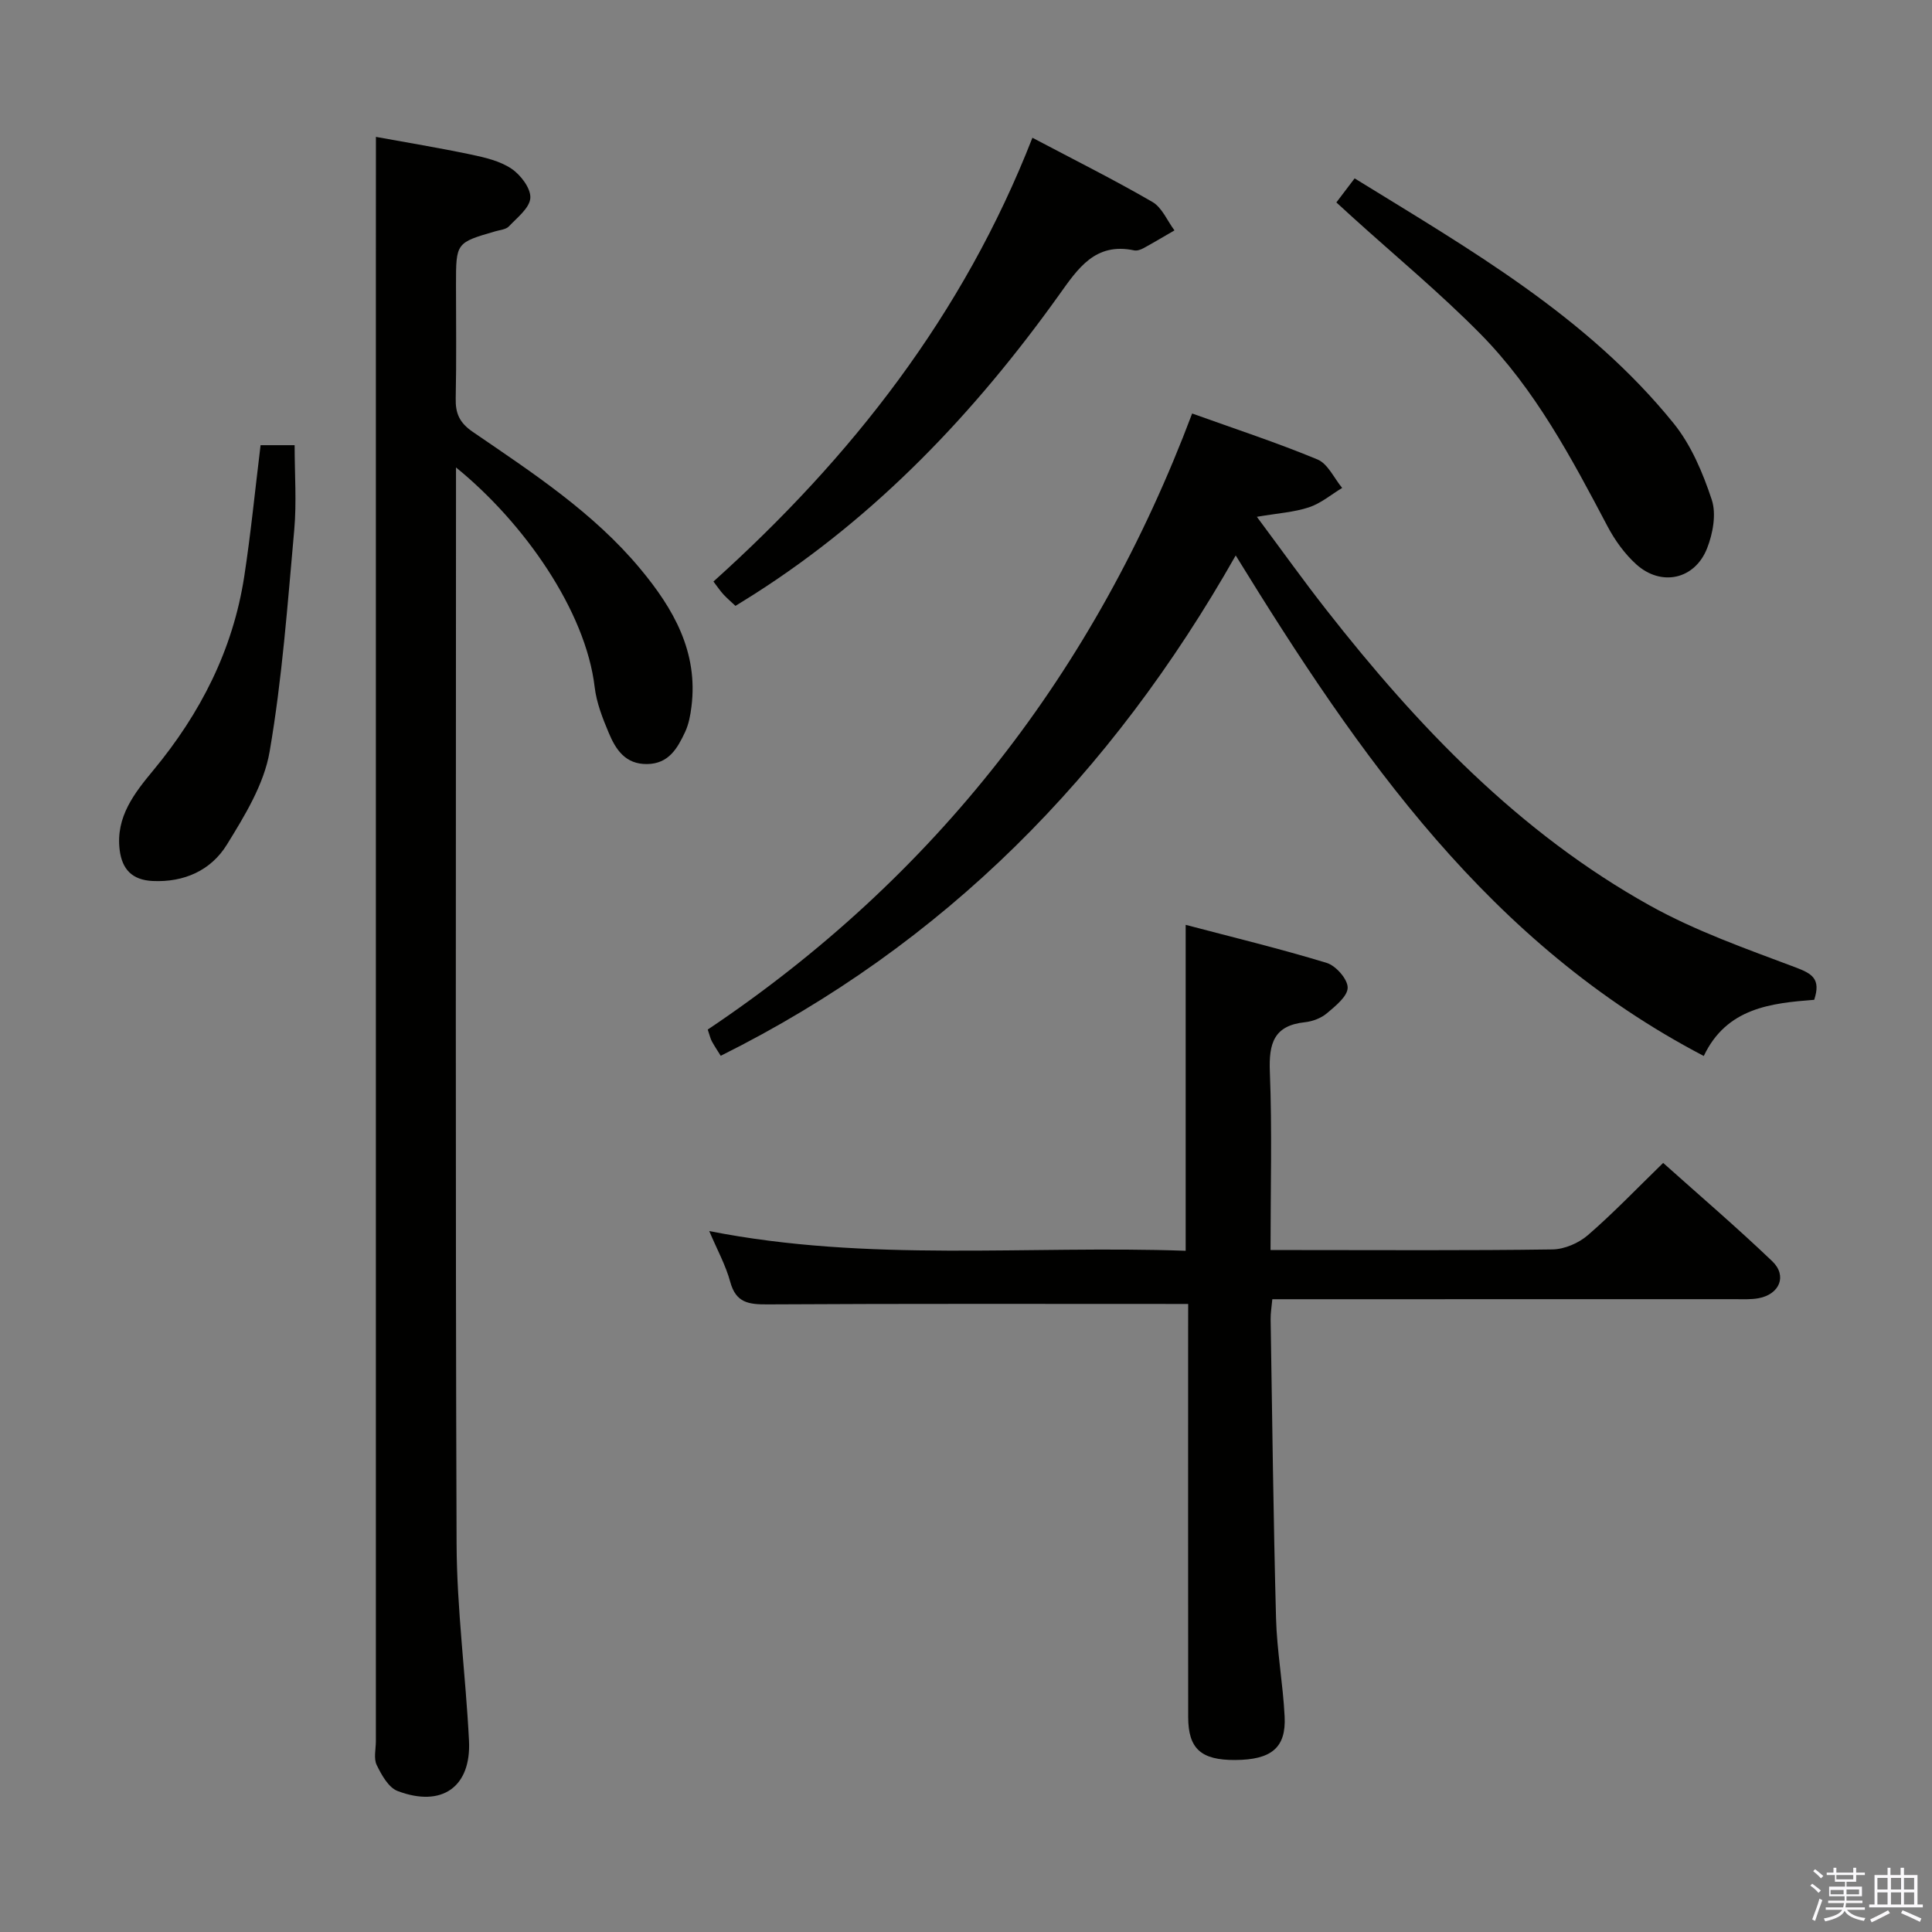 <svg enable-background="new 0 0 400 400" viewBox="0 0 400 400" xmlns="http://www.w3.org/2000/svg"><rect x="0" y="0" width="400" height="400" fill="#808080" stroke="none"/><path d="m374.8 390.4.4-.4c.7.5 1.3 1 1.8 1.4l-.5.5c-.5-.6-1.1-1.1-1.7-1.5zm1 7.3-.6-.3c.5-1.4 1.1-2.8 1.5-4.3.2.1.4.2.6.3-.5 1.3-1 2.8-1.5 4.3zm-.4-10.3.4-.4c.4.3 1 .8 1.7 1.4l-.5.5c-.4-.5-1-1-1.6-1.5zm2.5.3h1.7v-1h.6v1h3.5v-1h.6v1h1.8v.5h-1.8v1.4h-2v1h3.2v2h-3.2v.9h3.3v.5h-3.4c0 .3-.1.6-.1.9h4v.5h-3.7c.7.9 1.9 1.5 3.8 1.7-.1.2-.2.4-.3.6-2.1-.4-3.5-1.1-4-2.1-.4 1-1.8 1.7-4 2.2-.1-.2-.2-.4-.3-.6 2.1-.4 3.4-1 3.8-1.8h-3.4v-.5h3.6c.1-.3.1-.6.2-.9h-3.3v-.5h3.4c0-.3 0-.6 0-.9h-3.2v-2h3.3v-1h-2.1v-1.4h-1.7v-.5zm1.1 3.5v1h2.7c0-.3 0-.4 0-.4 0-.2 0-.2 0-.2 0-.1 0-.2 0-.3h-2.7zm1.2-3v.9h3.5v-.9zm4.7 3h-2.6v.6.4h2.6z" fill="#fbfafc"/><path d="m393.6 386.7h.6v1.5h2.8v6.1h1.1v.6h-11.1v-.6h1.1v-6.1h2.7v-1.5h.6v1.5h2.1v-1.5zm-2.7 8.8.4.6c-1.2.6-2.5 1.3-3.8 1.9-.1-.2-.2-.4-.3-.6 1.2-.6 2.5-1.2 3.7-1.9zm-2.2-6.7v2.4h2.1v-2.4zm0 3v2.5h2.1v-2.5zm2.8-3v2.4h2.1v-2.4zm0 3v2.5h2.1v-2.5zm6 6.1c-1.4-.7-2.7-1.3-3.9-1.8l.3-.6c1.5.6 2.7 1.2 3.9 1.7zm-1.2-9.1h-2.1v2.4h2.1zm-2.1 3v2.5h2.1v-2.5z" fill="#fbfafc"/><g fill="#010100"><path d="m77.83 28.34c6.33 1.16 13.05 2.26 19.7 3.66 2.9.61 6 1.33 8.38 2.94 1.9 1.28 4.01 4.06 3.89 6.04-.12 2.06-2.71 4.06-4.44 5.89-.6.64-1.82.73-2.77 1.01-8.18 2.37-8.18 2.37-8.18 11.07 0 7.83.11 15.67-.06 23.5-.07 3.11.75 5.05 3.51 6.95 12.35 8.46 24.96 16.67 34.69 28.35 6.89 8.27 12.03 17.22 10.61 28.55-.22 1.79-.57 3.67-1.33 5.28-1.57 3.33-3.36 6.55-7.85 6.61-4.51.06-6.5-3.01-7.94-6.45-1.28-3.04-2.54-6.24-2.92-9.48-1.85-15.76-14.61-34.03-28.71-45.48v5.3c0 72.49-.14 144.99.12 217.48.05 13.6 1.88 27.19 2.57 40.8.49 9.61-5.61 13.93-14.78 10.45-1.89-.72-3.33-3.33-4.33-5.39-.66-1.35-.17-3.27-.17-4.94 0-102.49 0-204.98 0-307.47.01-8.13.01-16.25.01-24.67z"/><path d="m246 269.97c-29.52 0-58.31-.08-87.1.09-3.88.02-6.53-.31-7.71-4.65-.93-3.45-2.71-6.66-4.35-10.53 33.06 6.52 65.86 2.92 98.64 4.08 0-22.63 0-44.67 0-67.48 9.83 2.59 19.6 4.95 29.2 7.88 1.9.58 4.34 3.36 4.34 5.11 0 1.8-2.52 3.81-4.29 5.31-1.2 1.02-2.97 1.69-4.56 1.86-6.46.68-7.49 4.42-7.26 10.25.48 12.1.14 24.23.14 36.92h5.89c17.5 0 35 .12 52.5-.13 2.48-.04 5.42-1.31 7.32-2.96 5.27-4.56 10.11-9.63 15.58-14.95 7.36 6.59 15.16 13.26 22.58 20.35 3.14 3 1.54 6.84-2.8 7.66-1.62.3-3.32.2-4.98.2-30 .01-60 .01-90 .01-1.81 0-3.62 0-5.72 0-.14 1.59-.37 2.86-.35 4.13.33 20.64.57 41.29 1.12 61.93.18 6.8 1.44 13.56 1.78 20.36.32 6.46-2.76 8.94-10.26 8.98-7.04.03-9.7-2.32-9.71-8.9-.03-26.83-.01-53.66-.01-80.5.01-1.79.01-3.59.01-5.02z"/><path d="m149.22 218.59c-.48-.78-1.21-1.85-1.83-2.98-.31-.56-.44-1.22-.86-2.45 46.99-31.49 80.18-74.11 100.29-127.55 8.9 3.2 17.56 6.03 25.96 9.52 2.14.89 3.42 3.87 5.1 5.89-2.27 1.37-4.4 3.19-6.86 4.01-3.07 1.02-6.41 1.22-10.8 1.97 5.13 6.89 9.61 13.17 14.37 19.24 18.91 24.15 39.92 46.16 66.99 61.24 9.5 5.29 19.95 8.96 30.18 12.81 3.42 1.29 5.28 2.38 3.85 6.71-8.87.69-18.13 1.64-22.86 11.63-44.34-23.17-71.28-61.99-96.91-103.63-25.79 45.49-60.33 80.54-106.62 103.59z"/><path d="m213.75 28.52c8.79 4.64 16.96 8.72 24.84 13.29 1.99 1.15 3.07 3.88 4.57 5.89-2.13 1.23-4.25 2.5-6.41 3.68-.56.31-1.33.58-1.92.46-8.09-1.71-11.64 3.73-15.59 9.26-17.36 24.27-37.63 45.65-62.96 61.84-1.25.8-2.52 1.57-4.01 2.5-.89-.84-1.74-1.56-2.49-2.37-.67-.73-1.22-1.56-2.07-2.67 28.57-25.69 51.74-55.25 66.04-91.88z"/><path d="m276.68 41.91c1.34-1.76 2.43-3.2 3.78-4.98 23.82 14.69 48.14 28.58 66.04 50.71 3.64 4.5 6.06 10.26 7.9 15.82.98 2.96.24 7-.97 10.07-2.55 6.47-9.51 7.96-14.66 3.31-2.4-2.17-4.43-4.99-5.95-7.87-7.46-14.15-14.98-28.33-26.29-39.81-8.39-8.51-17.65-16.17-26.52-24.21-.98-.9-1.96-1.79-3.33-3.04z"/><path d="m53.95 92.17h7.05c0 6 .43 11.81-.08 17.54-1.38 15.34-2.49 30.77-5.1 45.92-1.16 6.75-5.15 13.25-8.85 19.25-3.28 5.31-8.84 7.84-15.39 7.52-4.2-.21-6.31-2.39-6.81-6.46-.83-6.84 3.08-11.76 6.98-16.47 9.75-11.77 16.47-24.92 18.81-40.07 1.38-8.99 2.26-18.04 3.39-27.23z"/></g></svg>
